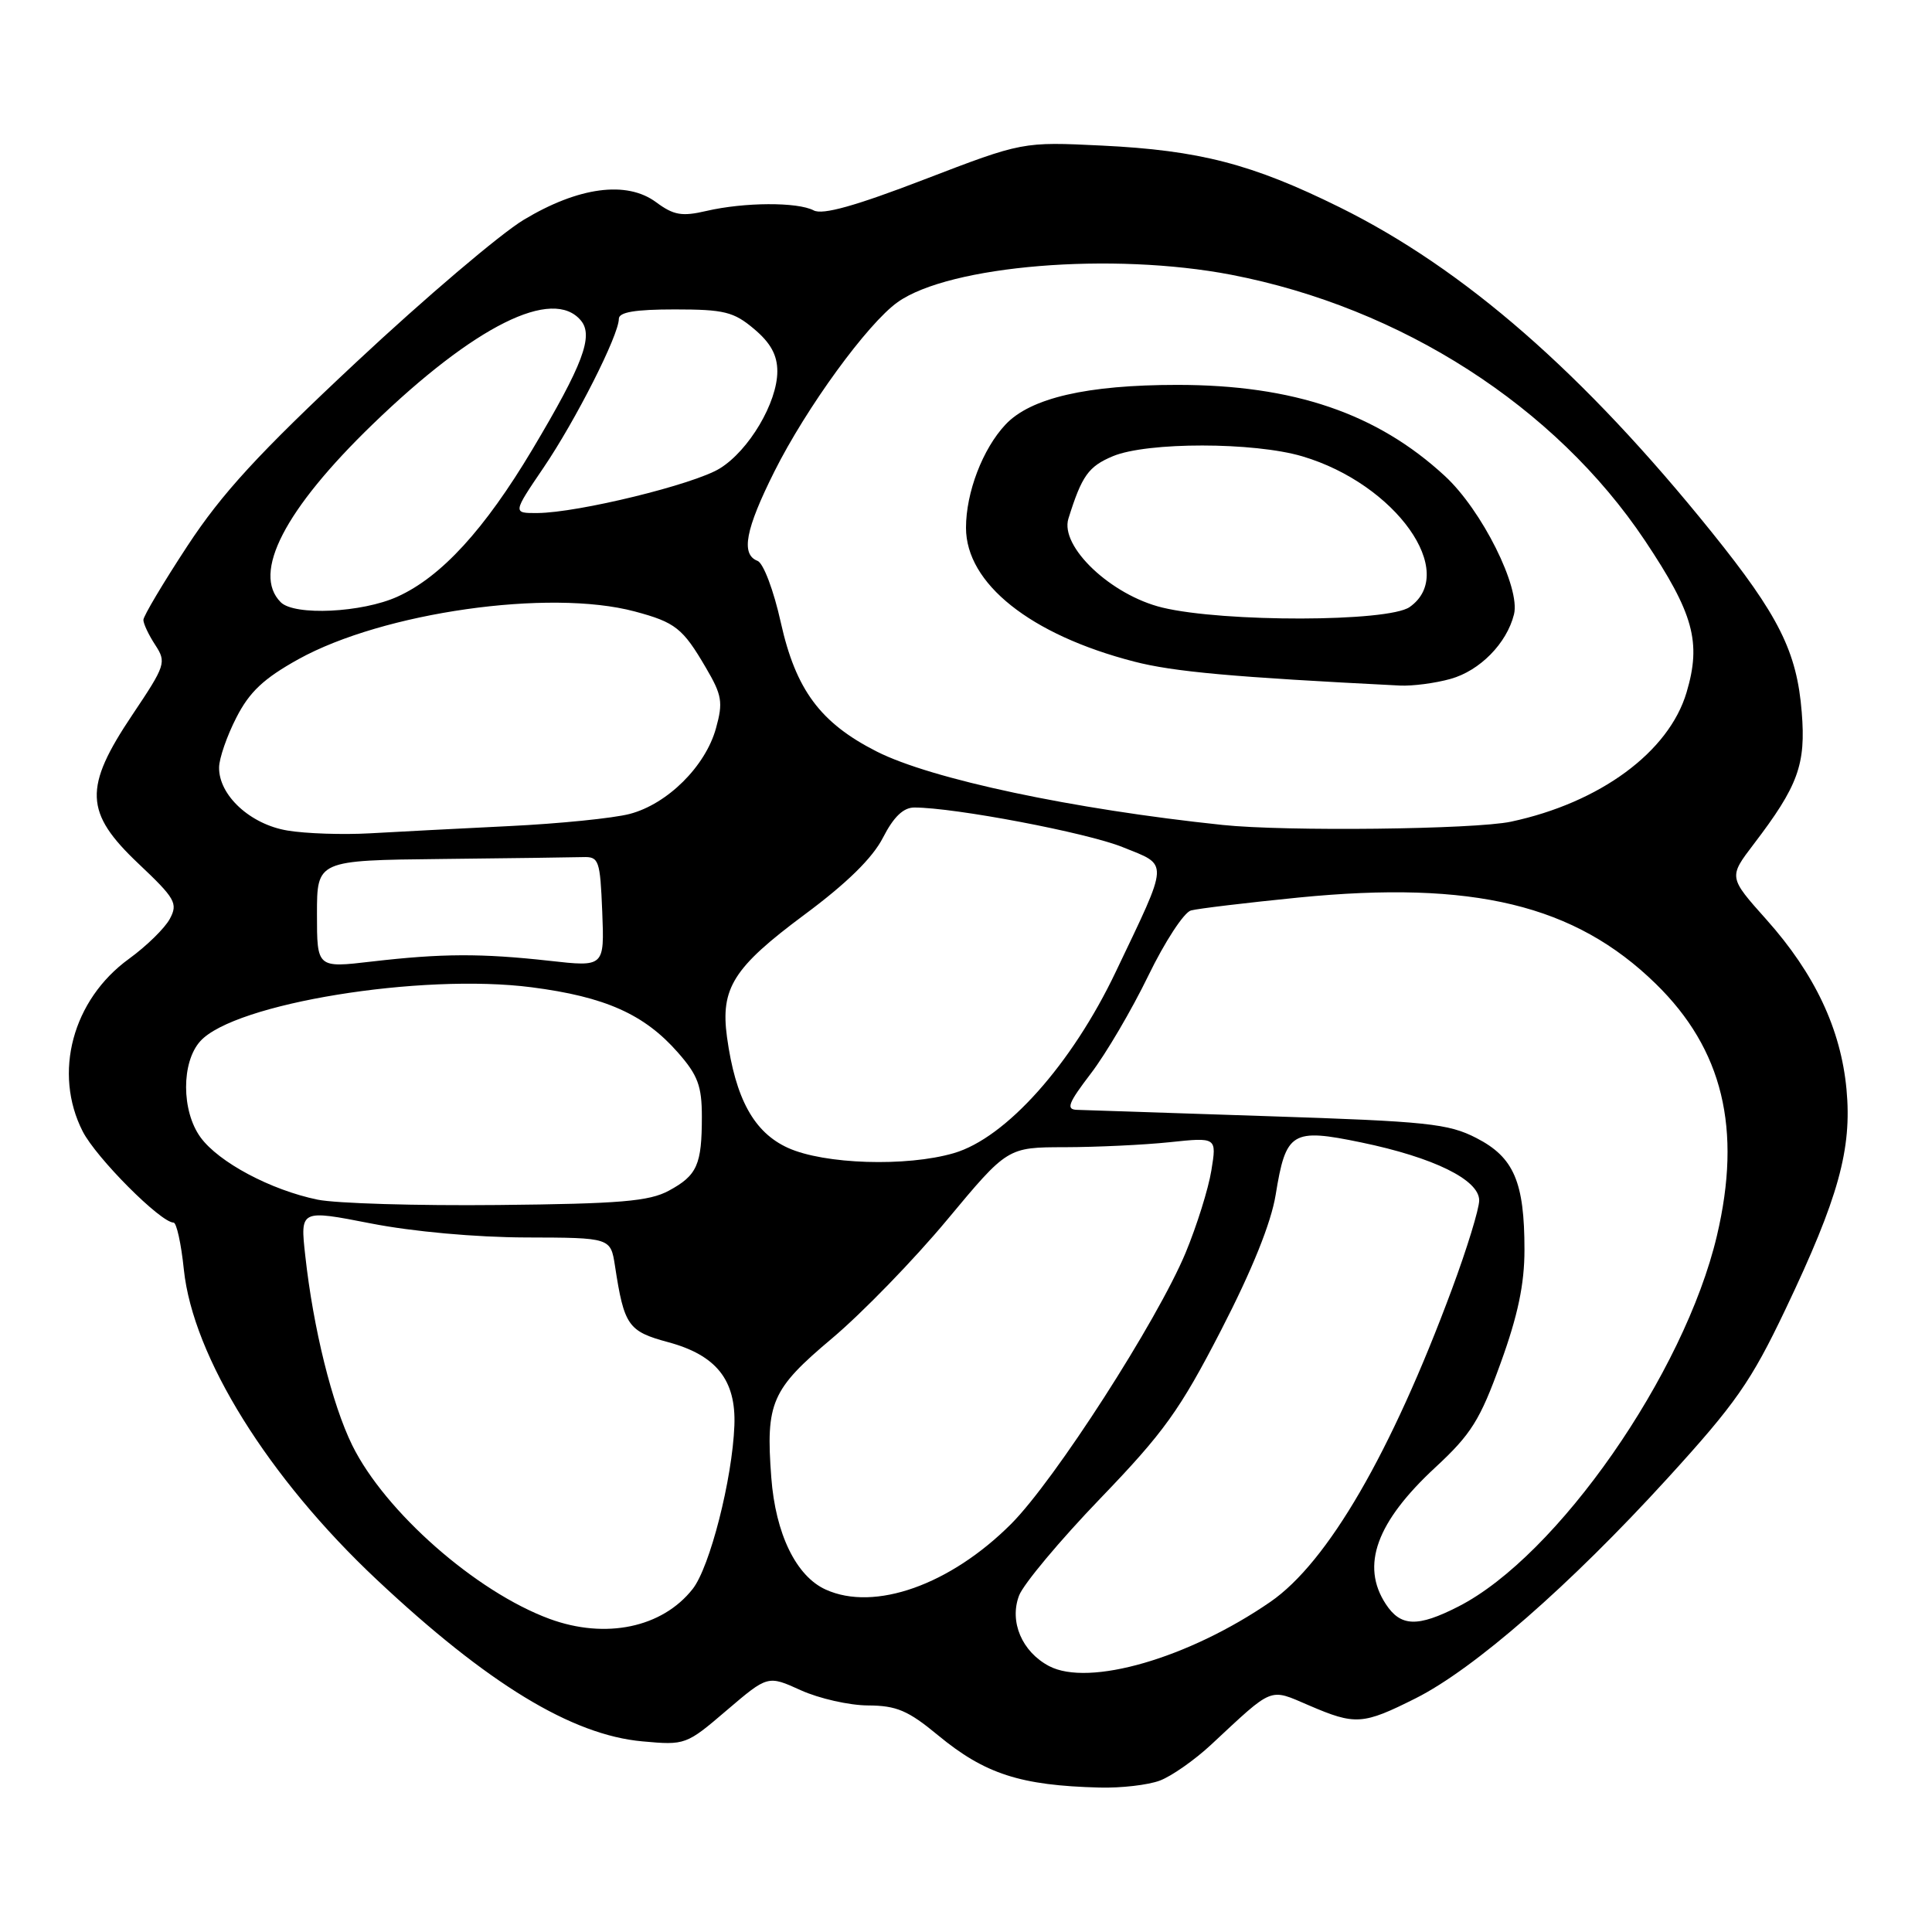 <?xml version="1.0" encoding="UTF-8" standalone="no"?>
<!DOCTYPE svg PUBLIC "-//W3C//DTD SVG 1.1//EN" "http://www.w3.org/Graphics/SVG/1.1/DTD/svg11.dtd" >
<svg xmlns="http://www.w3.org/2000/svg" xmlns:xlink="http://www.w3.org/1999/xlink" version="1.1" viewBox="0 0 256 256">
 <g >
 <path fill="currentColor"
d=" M 153.68 235.94 C 155.23 235.36 158.30 233.21 160.50 231.16 C 168.82 223.41 168.12 223.69 173.44 225.97 C 179.60 228.62 180.58 228.55 187.59 225.03 C 195.33 221.14 208.00 210.08 220.93 195.91 C 229.99 185.98 232.02 183.07 236.58 173.50 C 243.62 158.72 245.41 152.26 244.67 144.33 C 243.92 136.36 240.48 129.05 234.07 121.86 C 229.04 116.23 229.04 116.23 232.37 111.86 C 238.27 104.13 239.30 101.30 238.74 94.38 C 238.10 86.34 235.71 81.57 226.80 70.50 C 209.82 49.42 194.02 35.63 177.50 27.46 C 165.89 21.72 158.93 19.92 146.00 19.29 C 135.50 18.78 135.50 18.78 122.50 23.77 C 113.35 27.29 109.00 28.51 107.82 27.88 C 105.66 26.75 98.62 26.79 93.61 27.95 C 90.35 28.71 89.27 28.52 86.93 26.79 C 83.04 23.91 76.65 24.76 69.39 29.13 C 66.31 30.98 56.33 39.46 47.23 47.97 C 34.23 60.12 29.42 65.36 24.84 72.33 C 21.63 77.22 19.00 81.64 19.00 82.14 C 19.00 82.65 19.71 84.15 20.57 85.46 C 22.07 87.76 21.94 88.15 17.57 94.67 C 11.05 104.38 11.18 107.66 18.35 114.44 C 23.22 119.04 23.60 119.70 22.51 121.74 C 21.86 122.97 19.42 125.36 17.09 127.05 C 9.61 132.47 7.01 142.18 10.96 149.92 C 12.75 153.42 21.29 162.00 23.00 162.00 C 23.39 162.00 24.01 164.80 24.36 168.22 C 25.57 179.78 35.54 195.81 49.93 209.32 C 64.60 223.10 75.76 229.90 85.12 230.74 C 90.80 231.26 90.94 231.21 96.30 226.62 C 101.74 221.98 101.74 221.98 106.12 223.97 C 108.53 225.06 112.53 225.97 115.02 225.98 C 118.79 226.00 120.33 226.65 124.29 229.93 C 130.50 235.06 135.21 236.59 145.68 236.86 C 148.54 236.94 152.14 236.52 153.68 235.94 Z  M 139.00 220.76 C 135.41 218.86 133.72 214.88 135.03 211.42 C 135.61 209.90 140.45 204.11 145.79 198.56 C 154.23 189.79 156.33 186.87 161.80 176.26 C 165.91 168.29 168.42 162.06 169.03 158.33 C 170.39 149.95 171.16 149.47 180.38 151.38 C 189.98 153.37 196.00 156.33 196.00 159.06 C 196.00 160.18 194.38 165.46 192.40 170.79 C 184.32 192.56 175.92 207.02 168.34 212.25 C 157.50 219.72 144.28 223.55 139.00 220.76 Z  M 72.82 214.51 C 63.07 210.92 51.00 200.30 46.67 191.50 C 44.00 186.06 41.51 176.03 40.45 166.39 C 39.77 160.28 39.77 160.28 49.14 162.11 C 54.70 163.20 63.05 163.95 69.70 163.97 C 80.91 164.00 80.91 164.00 81.49 167.75 C 82.70 175.66 83.23 176.41 88.52 177.84 C 94.91 179.56 97.54 182.86 97.31 188.88 C 97.04 195.98 94.06 207.66 91.78 210.55 C 87.75 215.67 80.25 217.24 72.82 214.51 Z  M 183.62 212.54 C 180.28 207.44 182.38 201.67 190.20 194.43 C 194.93 190.05 196.12 188.16 198.84 180.62 C 201.13 174.31 202.00 170.16 202.00 165.60 C 202.00 156.61 200.60 153.35 195.64 150.80 C 191.92 148.88 189.14 148.59 168.00 147.90 C 155.07 147.47 143.69 147.10 142.70 147.06 C 141.22 147.01 141.54 146.18 144.54 142.25 C 146.54 139.64 149.96 133.81 152.15 129.30 C 154.34 124.79 156.88 120.89 157.81 120.64 C 158.74 120.39 165.15 119.62 172.06 118.93 C 195.22 116.64 208.67 119.88 219.40 130.36 C 228.28 139.03 230.84 149.58 227.50 163.74 C 223.19 182.02 206.33 206.20 193.25 212.87 C 187.83 215.64 185.59 215.56 183.62 212.54 Z  M 109.42 210.63 C 105.49 208.86 102.76 203.24 102.20 195.78 C 101.45 185.85 102.21 184.10 110.25 177.34 C 114.24 173.98 121.10 166.92 125.50 161.63 C 133.50 152.02 133.50 152.02 141.10 152.01 C 145.29 152.00 151.52 151.71 154.97 151.35 C 161.23 150.69 161.23 150.69 160.51 155.10 C 160.12 157.52 158.58 162.43 157.10 166.00 C 153.33 175.04 139.75 196.16 133.97 201.94 C 125.90 210.01 115.88 213.56 109.42 210.63 Z  M 42.08 158.96 C 35.87 157.68 28.97 154.00 26.57 150.70 C 24.03 147.21 24.02 140.74 26.54 137.96 C 31.07 132.95 55.79 128.93 70.44 130.82 C 80.20 132.08 85.38 134.39 89.84 139.48 C 92.46 142.46 93.00 143.90 93.00 147.95 C 93.00 154.34 92.38 155.74 88.63 157.77 C 86.03 159.18 82.19 159.51 66.00 159.67 C 55.27 159.78 44.51 159.46 42.08 158.96 Z  M 104.41 152.10 C 99.90 150.05 97.46 145.60 96.33 137.42 C 95.45 130.94 97.18 128.20 106.54 121.24 C 112.21 117.04 115.63 113.68 117.00 110.99 C 118.41 108.24 119.70 107.00 121.15 107.00 C 126.48 107.00 144.02 110.33 148.76 112.25 C 154.93 114.74 154.98 113.81 147.85 128.76 C 142.01 141.03 133.29 150.79 126.38 152.80 C 120.11 154.63 109.21 154.28 104.41 152.10 Z  M 42.00 121.13 C 42.00 114.00 42.00 114.00 58.50 113.82 C 67.58 113.72 76.01 113.61 77.25 113.57 C 79.36 113.50 79.52 113.96 79.80 120.81 C 80.09 128.13 80.09 128.13 72.80 127.31 C 63.77 126.31 58.55 126.33 49.25 127.41 C 42.00 128.26 42.00 128.26 42.00 121.13 Z  M 38.09 110.05 C 33.17 109.24 28.98 105.38 29.03 101.69 C 29.04 100.49 30.07 97.51 31.32 95.08 C 33.06 91.67 34.95 89.90 39.54 87.35 C 50.78 81.13 72.80 78.00 84.10 81.02 C 89.49 82.46 90.47 83.23 93.53 88.47 C 95.67 92.11 95.83 93.05 94.87 96.50 C 93.48 101.54 88.44 106.54 83.44 107.85 C 81.27 108.42 74.10 109.14 67.50 109.46 C 60.90 109.79 52.58 110.21 49.00 110.42 C 45.42 110.62 40.51 110.46 38.09 110.05 Z  M 162.00 109.31 C 142.18 107.23 123.38 103.24 116.17 99.58 C 108.71 95.80 105.45 91.42 103.46 82.48 C 102.52 78.23 101.15 74.61 100.38 74.32 C 98.14 73.46 98.77 70.15 102.61 62.48 C 106.85 54.01 114.95 42.88 118.94 40.04 C 125.82 35.15 147.40 33.38 163.16 36.41 C 185.68 40.76 206.07 53.85 217.95 71.61 C 224.41 81.28 225.46 85.09 223.48 91.74 C 221.14 99.65 211.99 106.37 200.20 108.88 C 195.35 109.90 170.35 110.19 162.00 109.31 Z  M 192.20 89.96 C 196.08 88.88 199.65 85.26 200.61 81.41 C 201.50 77.89 196.35 67.58 191.45 63.07 C 182.45 54.76 171.39 51.00 156.00 51.00 C 144.03 51.00 136.55 52.73 133.24 56.25 C 130.21 59.47 128.00 65.25 128.00 69.93 C 128.00 77.32 136.53 84.11 150.27 87.66 C 155.51 89.02 163.41 89.73 185.50 90.84 C 187.15 90.92 190.17 90.53 192.20 89.96 Z  M 37.20 79.80 C 33.35 75.95 37.72 67.50 49.37 56.23 C 62.89 43.15 73.26 37.99 76.98 42.48 C 78.67 44.52 77.24 48.32 70.54 59.56 C 64.21 70.16 58.48 76.43 52.67 79.06 C 47.98 81.19 39.02 81.62 37.20 79.80 Z  M 72.02 61.97 C 76.29 55.68 82.00 44.40 82.00 42.25 C 82.00 41.36 84.15 41.00 89.42 41.00 C 95.95 41.00 97.22 41.31 99.92 43.59 C 102.11 45.43 103.00 47.05 103.00 49.20 C 103.00 53.34 99.24 59.69 95.38 62.07 C 91.95 64.19 76.61 67.94 71.21 67.98 C 67.93 68.00 67.93 68.00 72.02 61.97 Z  M 154.03 80.51 C 147.23 78.87 140.42 72.43 141.57 68.72 C 143.35 63.03 144.22 61.81 147.46 60.45 C 152.01 58.55 166.16 58.56 172.58 60.47 C 184.94 64.14 193.29 75.88 186.78 80.44 C 183.94 82.43 162.16 82.47 154.03 80.51 Z "/>
</g>
</svg>